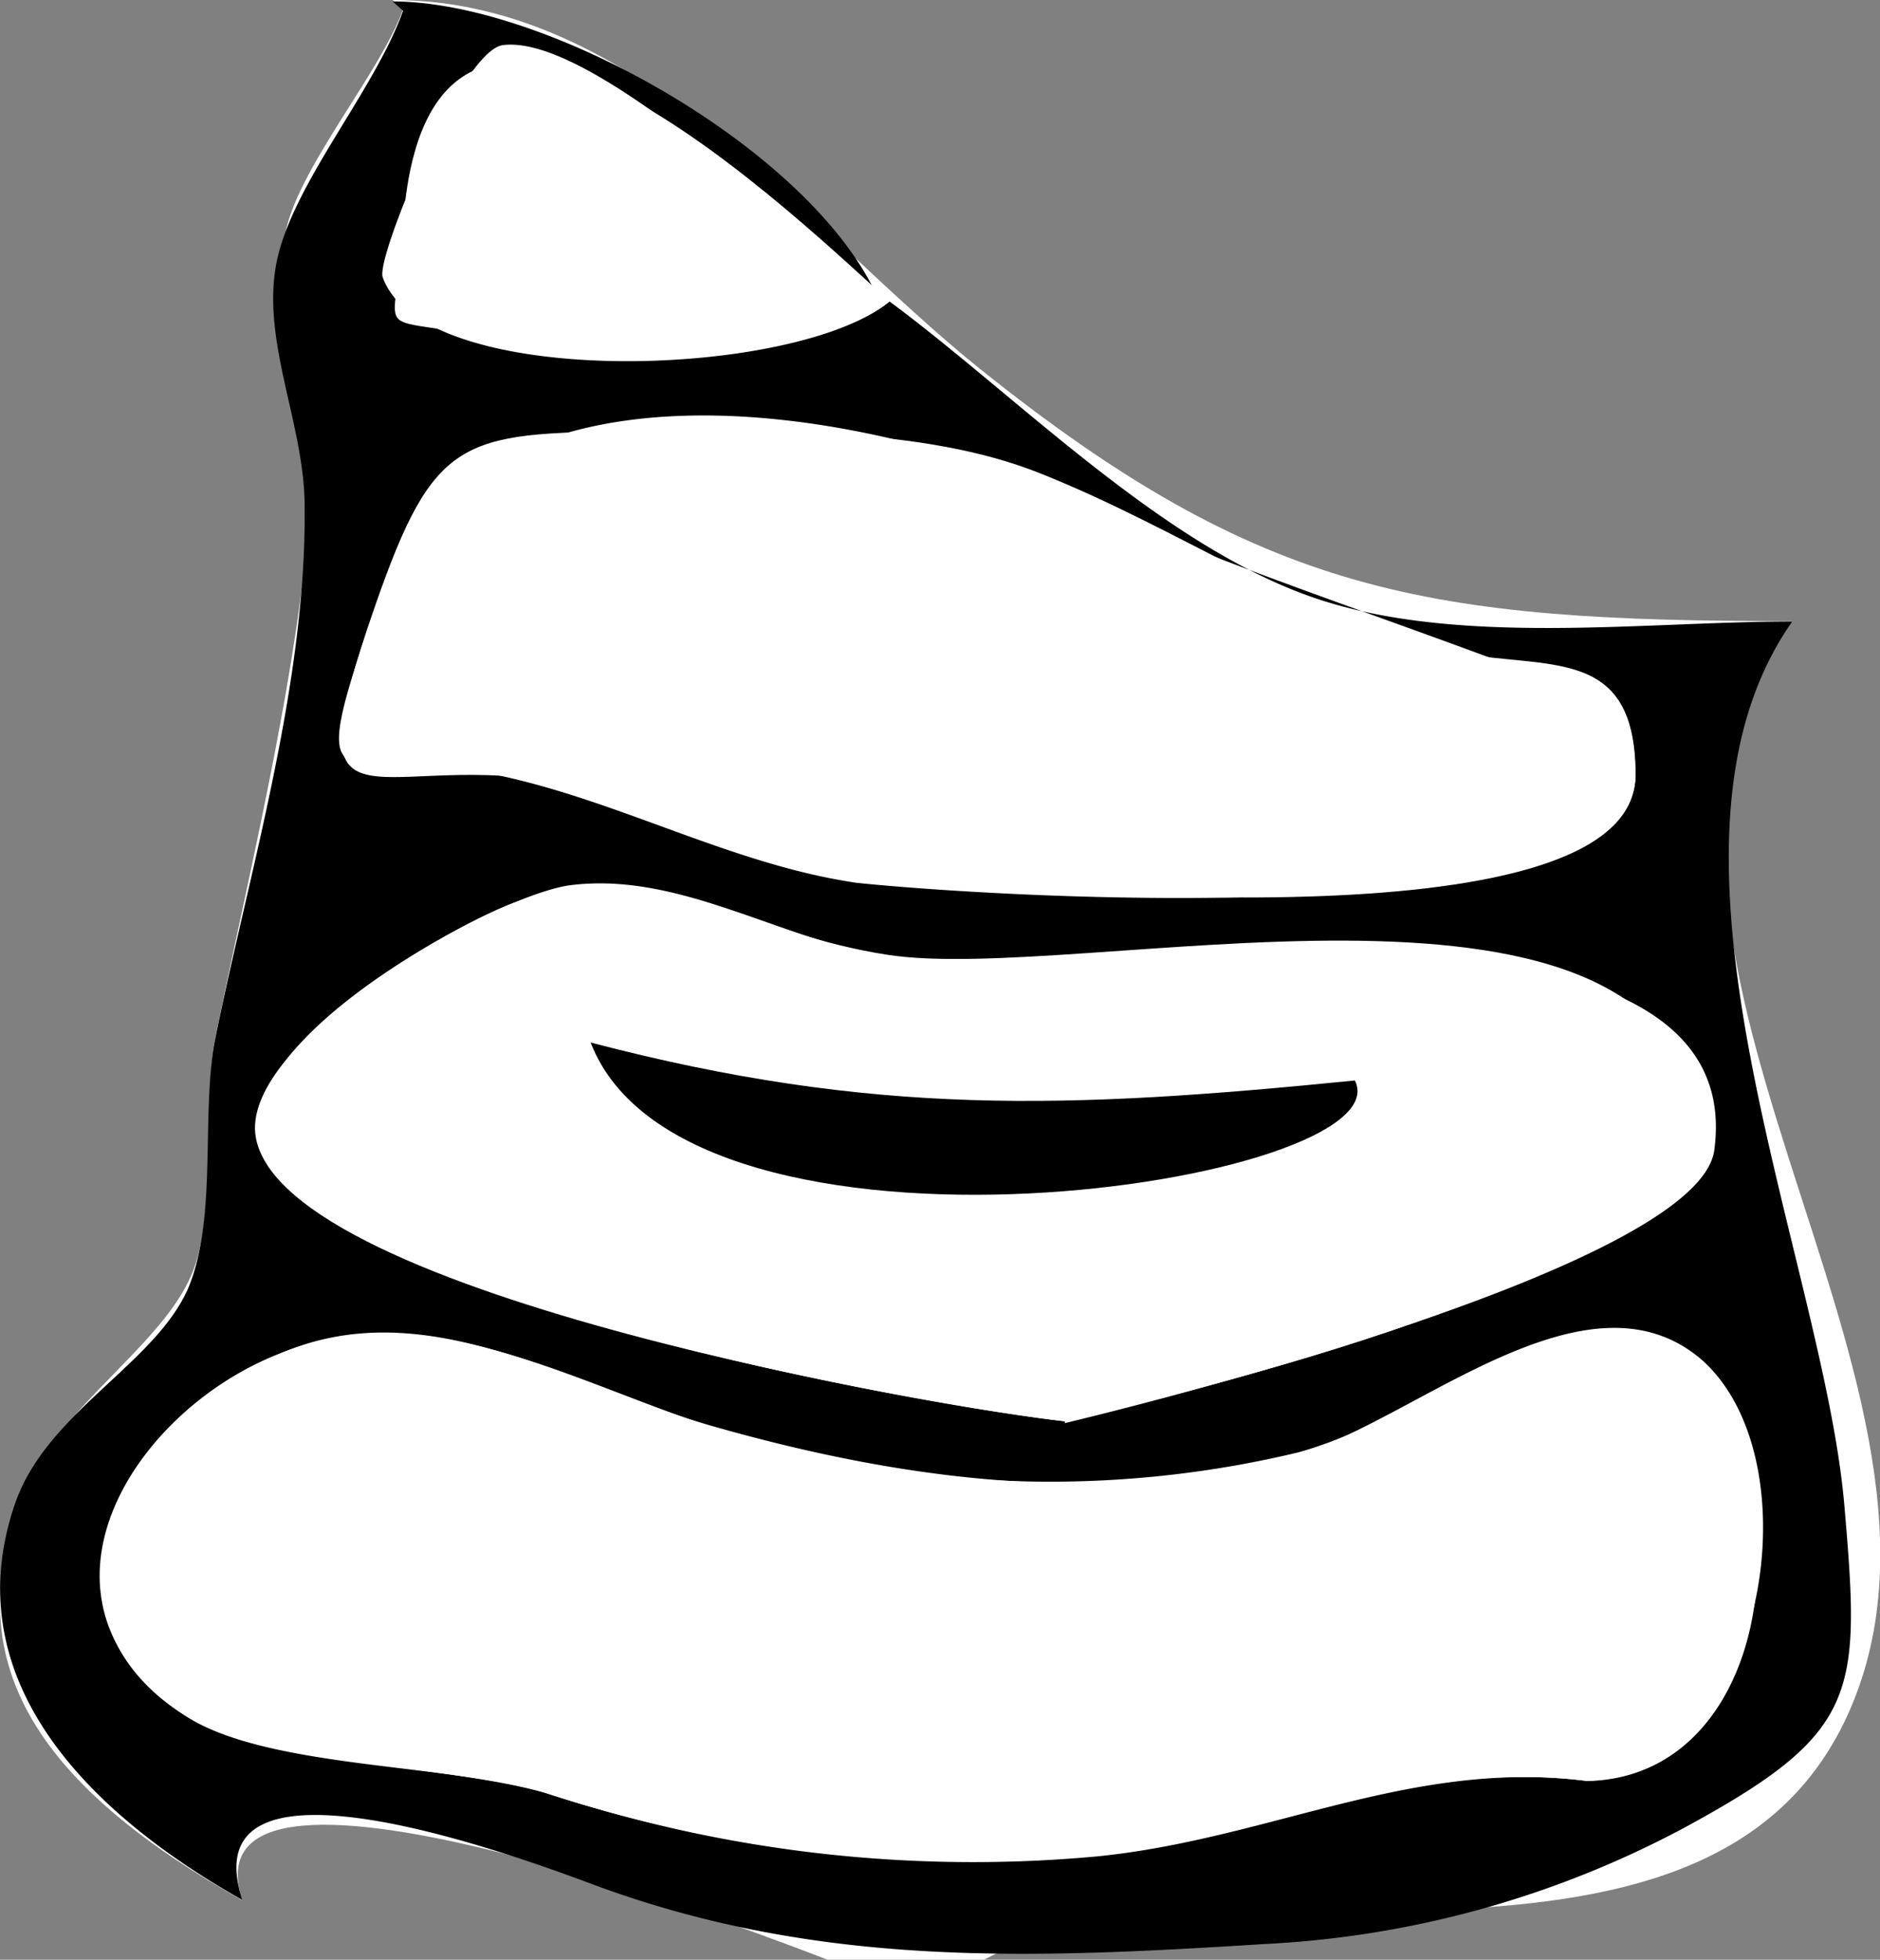 <svg id="Layer_1" data-name="Layer 1" xmlns="http://www.w3.org/2000/svg" viewBox="0 0 52.52 54.74"><rect x="0" y="0" width="52.52" height="54.74" fill="#808080" stroke="none"/><title>neck-bone</title><path d="M307.92,424.32c6.19-3.35,20.57,2,24.29-7.22s-8-21.25-1.71-30.17c-10.18,0-14.8-.72-22.71-7.06-4.88-3.92-9.55-10.29-16.39-10.29l.29.26c-.63,1.78-3,4.51-3.3,6.32-.38,2.34.9,3.75.81,6-.21,5.41-1.74,11.39-2.74,16.33-.38,1.85,0,4.9-.61,6.52-.7,1.92-3.25,3.5-4.31,5.48-2.92,5.44.26,9.13,5.66,12.17-1.78-5.46,15.57,1.36,16.4,1.68" transform="translate(-280.43 -369.58)" fill="#fff"/><path d="M305.28,378c3.55,2.63,7.56,6.78,11.81,8.26,4,1.39,9.23.68,13.41.68-4.47,6.34.84,17.76,1.45,24.64.46,5.34.45,6.39-4.5,9.07a27.76,27.76,0,0,1-11.68,3.23c-6.51.41-12.39.67-18.63-1.61-1.57-.58-11.5-4.4-9.94.38-4.5-2.54-8-6.27-6.35-11.07.88-2.55,3.89-3.88,4.83-6,.85-2,.34-5,.78-7.07.91-4.5,2.54-9.85,2.48-14.79,0-2.27-1.21-4.59-.79-6.78s2.74-4.81,3.54-7.06l-.29-.26c4.26,0,11.4,4,13.42,8-2-1.43-7.81-7.1-10.34-6.78-1.15.14-3.55,5.92-3.36,6.48C292.24,380.49,302.65,380.18,305.28,378Zm19.44,41.33c4.88-.06,6-7,3.56-10.46-3.14-4.49-7.27.09-11.59,1.28a29.66,29.66,0,0,1-15.25-.38c-4.39-1.16-8.72-4.17-13.23-2.37-3.92,1.55-7,6.3-3.4,9.5,2.27,2,7.91,1.91,10.85,2.76a39,39,0,0,0,13.73,1.88C314.81,421.26,319.36,418.66,324.72,419.32Zm-14.54-10c3.09-.74,17.71-4.47,18.14-7.62,1.12-8.28-18.85-4.75-23.09-5.41-3-.47-5.78-2.36-8.82-2-2,.22-8.84,4-8.66,6.6C288.07,405.68,306.31,408.85,310.18,409.28Zm15.94-18c0-3.31-1.72-2.51-4.07-3.38-4-1.48-7.6-2.67-11.51-4.39-6.38-2.81-17-4.48-19.63,3-2.12,6.1-.87,3.76,3.46,4.68,3.42.73,6.55,2.5,10,3C308.09,394.63,326.1,395.79,326.12,391.23Z" transform="translate(-280.43 -369.58)"/><path d="M305.28,378c-2,1.64-8,1.78-10.59,1.16-4.15-1-3.19.32-3-3.3C292.37,365.88,302,375,305.28,378Z" transform="translate(-280.43 -369.58)" fill="#fff"/><path d="M324.72,419.32c-4.87-.6-8.8,1.62-13.61,2.11a37.73,37.73,0,0,1-15.45-1.78c-2.74-.81-7.71-.67-10-2.11-4.7-2.92-1.69-8.31,2.59-10.15,4.05-1.75,8,.84,12,2,5.29,1.52,11.12,2.34,16.52.78,3.16-.91,8-5.38,11.21-2.6C331.24,410.48,329.64,419.26,324.72,419.32Z" transform="translate(-280.43 -369.58)" fill="#fff"/><path d="M310.18,409.28c-3.24-.36-21.76-3.49-22.6-7.91-.49-2.56,5.92-6.26,7.56-6.69,3.77-1,6.33,1,10.09,1.57,5.36.83,21.15-3.32,22.63,4.3C328.71,404.91,314.3,408.3,310.18,409.28ZM296.93,398.7c2.71,7,22.77,3.87,21.35,1.06C310.27,400.56,304.84,400.77,296.93,398.7Z" transform="translate(-280.43 -369.58)" fill="#fff"/><path d="M326.12,391.23c0,4.78-16.66,3.27-20.55,2.9-3.56-.34-6.33-2.2-9.78-2.74-5-.79-7.24,1.9-4.88-4.89,1.64-4.71,2.4-4.83,7.15-4.87,3.59,0,8.07-.18,11.45,1.18,3.93,1.57,6.87,3.76,11.12,4.88C323.35,388.41,326.13,387.36,326.12,391.23Z" transform="translate(-280.43 -369.58)" fill="#fff"/><path d="M296.93,398.7c7.91,2.07,13.34,1.86,21.35,1.06C319.72,402.62,299.62,405.67,296.93,398.7Z" transform="translate(-280.43 -369.58)"/></svg>